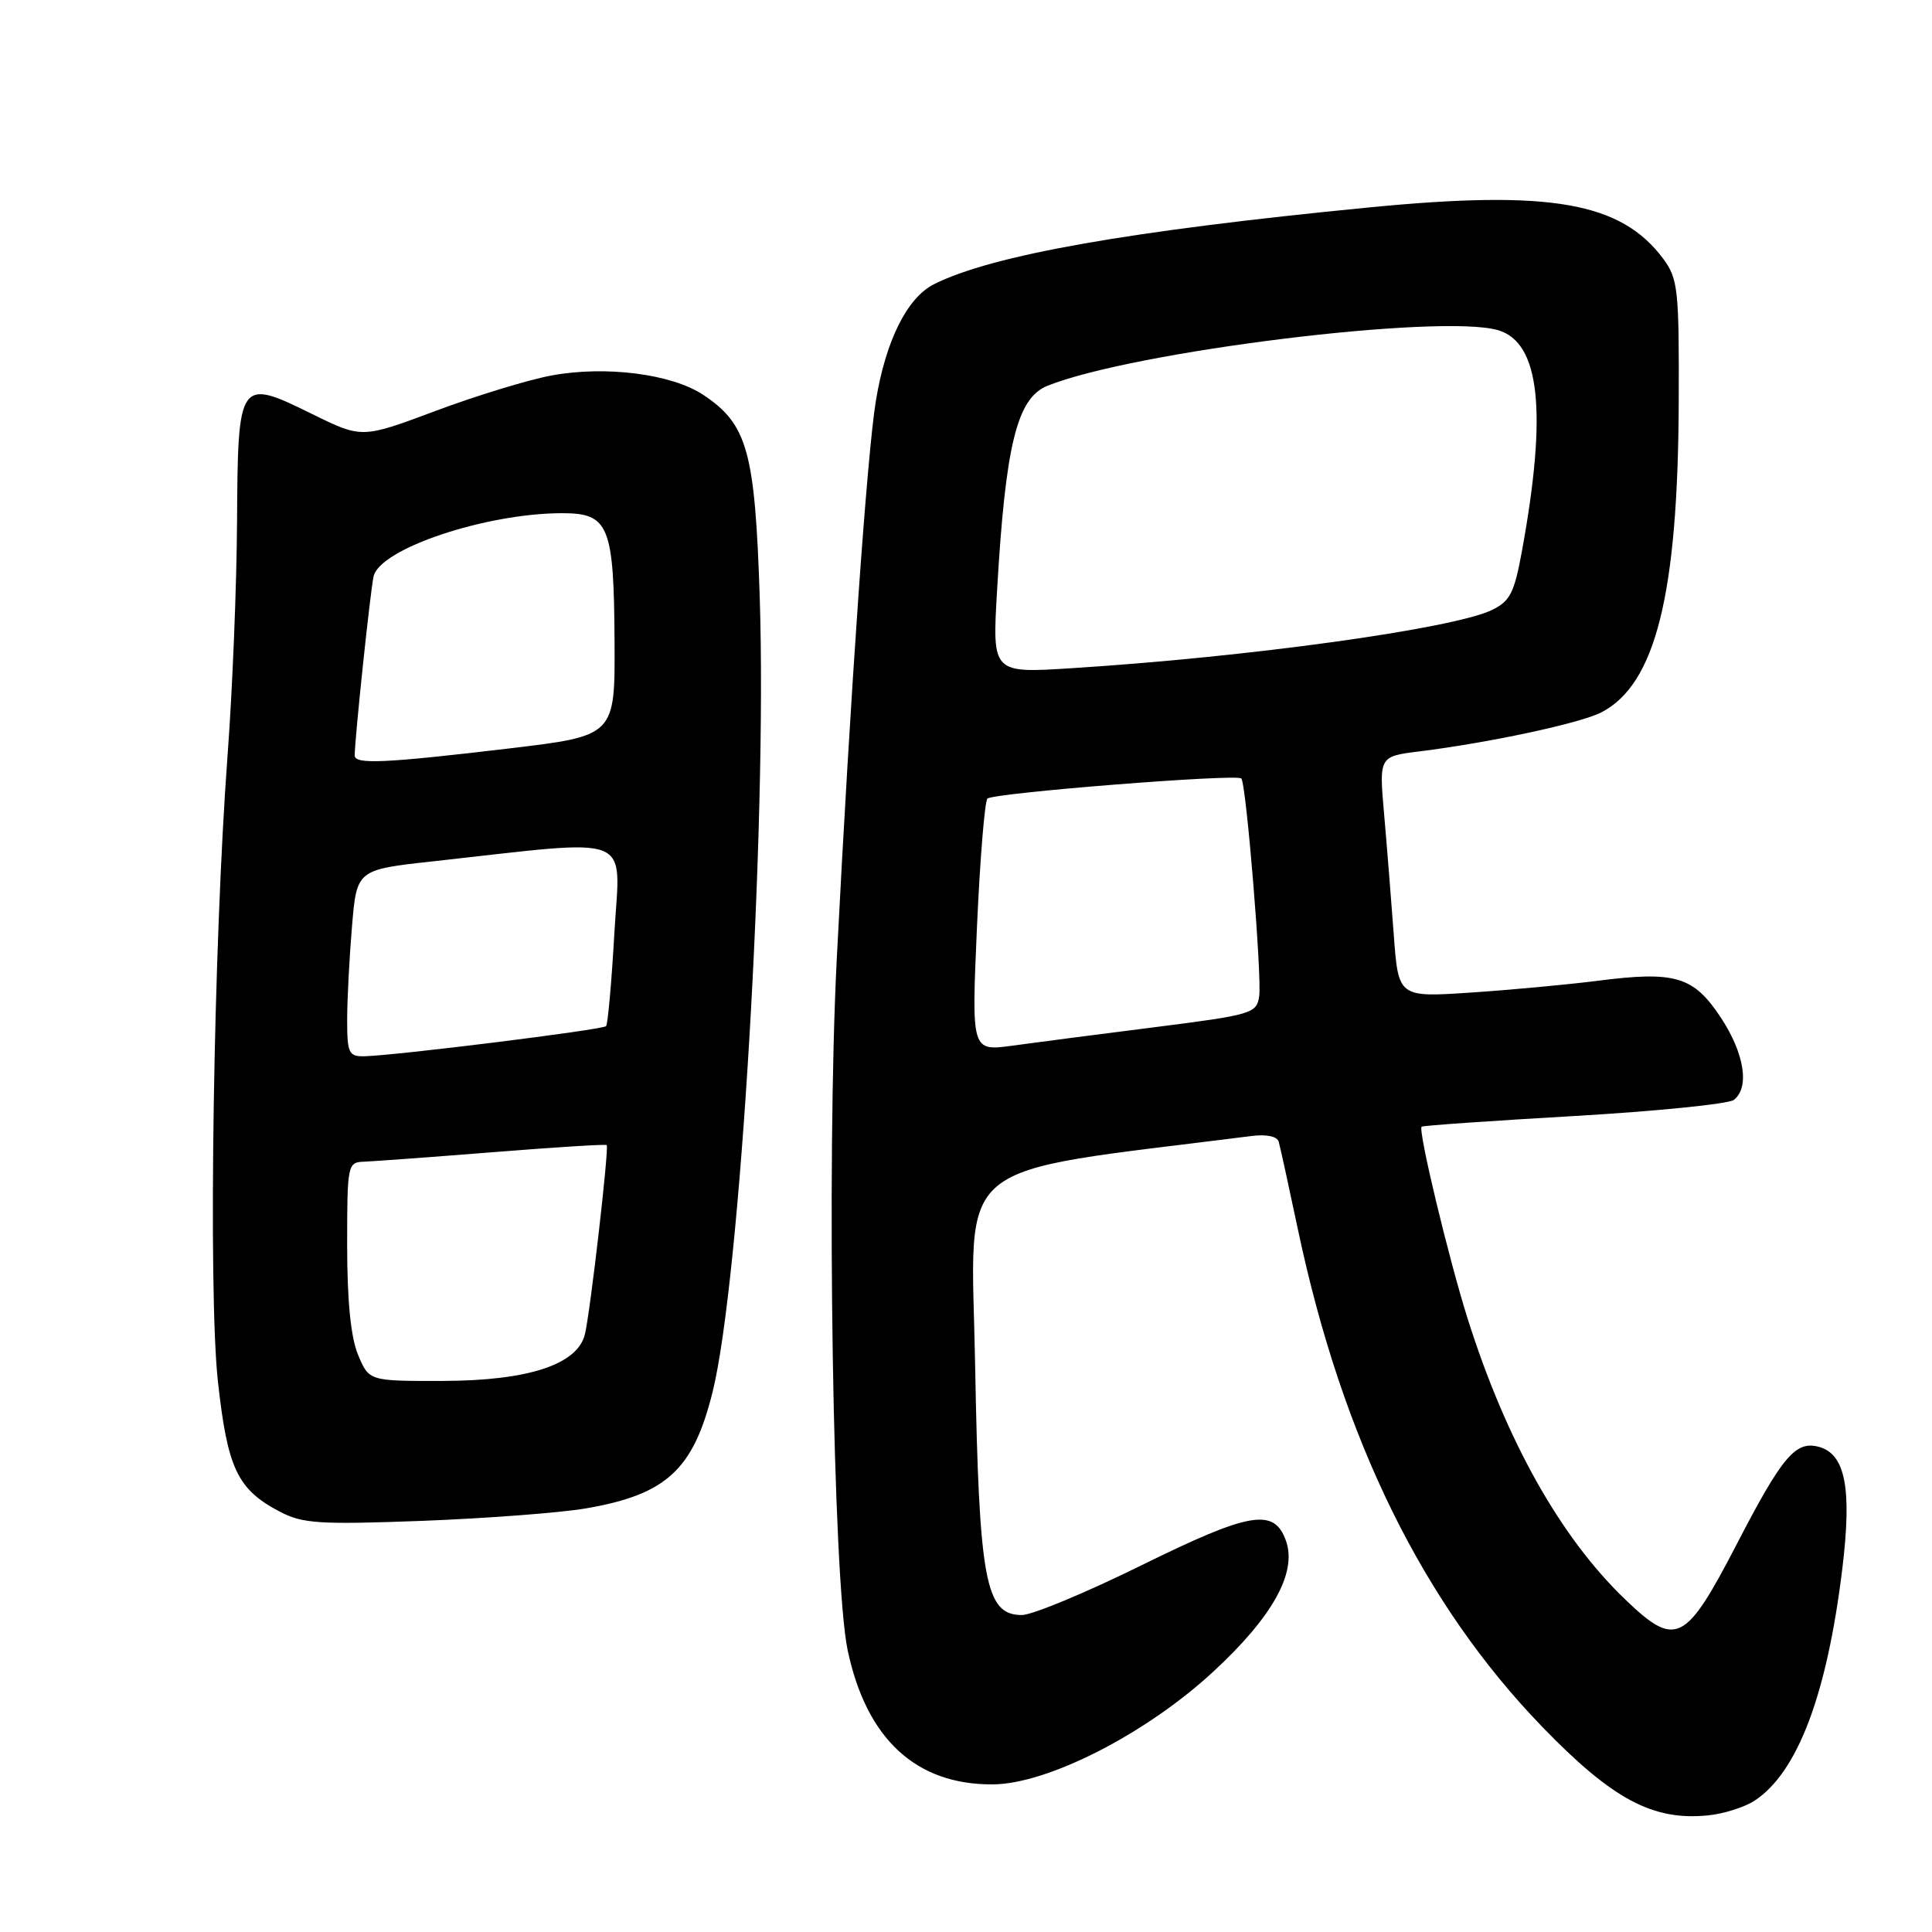 <?xml version="1.0" encoding="UTF-8" standalone="no"?>
<!DOCTYPE svg PUBLIC "-//W3C//DTD SVG 1.1//EN" "http://www.w3.org/Graphics/SVG/1.1/DTD/svg11.dtd" >
<svg xmlns="http://www.w3.org/2000/svg" xmlns:xlink="http://www.w3.org/1999/xlink" version="1.1" viewBox="0 0 256 256">
 <g >
 <path fill="currentColor"
d=" M 232.49 238.60 C 238.19 234.86 242.09 224.54 244.12 207.83 C 245.41 197.18 244.52 192.63 240.96 191.70 C 237.91 190.90 236.13 193.02 230.16 204.55 C 223.29 217.80 222.06 218.40 215.25 211.84 C 206.71 203.61 199.57 190.85 194.48 174.76 C 191.95 166.75 187.88 149.78 188.37 149.29 C 188.52 149.15 197.60 148.51 208.57 147.88 C 219.53 147.24 229.06 146.28 229.75 145.74 C 231.87 144.07 231.14 139.56 227.99 134.79 C 224.39 129.36 221.97 128.64 211.71 129.96 C 207.74 130.46 200.18 131.17 194.90 131.52 C 185.29 132.16 185.29 132.16 184.68 123.83 C 184.34 119.25 183.77 112.06 183.40 107.86 C 182.73 100.23 182.73 100.23 188.11 99.56 C 197.42 98.40 209.39 95.83 212.17 94.40 C 219.37 90.70 222.34 78.81 222.44 53.32 C 222.50 38.42 222.34 36.93 220.41 34.32 C 214.81 26.78 205.49 25.14 181.47 27.48 C 149.68 30.58 131.46 33.79 123.76 37.66 C 120.20 39.45 117.37 45.12 116.06 53.10 C 114.90 60.09 112.69 91.67 110.88 127.00 C 109.49 154.12 110.36 209.42 112.32 218.67 C 114.81 230.44 121.39 236.51 131.56 236.44 C 138.86 236.39 151.91 229.71 160.79 221.48 C 168.63 214.23 171.87 208.39 170.41 204.20 C 168.85 199.76 165.68 200.30 151.17 207.45 C 143.87 211.05 136.77 214.00 135.40 214.00 C 130.57 214.00 129.73 209.51 129.21 180.90 C 128.71 152.90 125.37 155.67 165.80 150.53 C 167.83 150.27 169.23 150.57 169.44 151.30 C 169.63 151.96 170.78 157.22 172.00 163.00 C 177.88 190.77 188.57 212.50 204.39 228.85 C 213.66 238.42 218.99 241.27 226.29 240.55 C 228.37 240.35 231.16 239.47 232.49 238.60 Z  M 77.64 199.87 C 88.28 198.04 91.85 194.77 94.41 184.49 C 98.08 169.77 101.65 109.64 100.67 79.19 C 100.04 59.79 99.04 56.22 93.20 52.33 C 89.01 49.54 80.22 48.42 73.04 49.76 C 69.98 50.33 63.08 52.44 57.71 54.45 C 47.95 58.10 47.95 58.10 41.38 54.87 C 31.64 50.07 31.52 50.24 31.41 69.11 C 31.36 77.57 30.80 91.47 30.16 100.00 C 28.28 125.18 27.57 171.06 28.87 183.00 C 30.14 194.59 31.45 197.35 37.07 200.30 C 40.10 201.89 42.29 202.03 56.00 201.52 C 64.53 201.19 74.26 200.45 77.64 199.87 Z  M 129.45 122.90 C 129.85 113.88 130.48 106.19 130.84 105.82 C 131.57 105.07 163.84 102.51 164.48 103.15 C 165.13 103.80 167.22 129.37 166.85 132.00 C 166.52 134.29 165.90 134.47 153.00 136.11 C 145.57 137.05 137.08 138.15 134.12 138.56 C 128.73 139.29 128.73 139.29 129.45 122.90 Z  M 132.11 78.35 C 133.23 58.93 134.75 52.75 138.79 51.12 C 150.12 46.56 190.89 41.53 198.50 43.75 C 204.05 45.37 205.04 54.55 201.67 72.99 C 200.65 78.58 200.10 79.67 197.66 80.84 C 192.48 83.32 165.38 87.07 141.99 88.54 C 131.48 89.21 131.48 89.21 132.11 78.35 Z  M 47.45 179.53 C 46.48 177.21 46.00 172.40 46.00 165.03 C 46.00 154.28 46.06 154.00 48.25 153.93 C 49.49 153.88 57.17 153.32 65.33 152.67 C 73.48 152.02 80.26 151.59 80.39 151.73 C 80.73 152.06 78.20 174.00 77.50 176.81 C 76.51 180.82 69.99 182.95 58.70 182.98 C 48.90 183.00 48.90 183.00 47.45 179.53 Z  M 46.00 135.15 C 46.00 132.48 46.29 126.91 46.64 122.77 C 47.27 115.24 47.27 115.24 57.39 114.13 C 84.47 111.14 82.18 110.24 81.41 123.60 C 81.04 130.15 80.54 135.71 80.31 135.97 C 79.89 136.45 52.30 139.88 48.25 139.96 C 46.22 140.00 46.00 139.53 46.00 135.15 Z  M 47.00 100.11 C 47.00 97.93 49.07 78.29 49.50 76.38 C 50.32 72.71 64.38 68.00 74.51 68.00 C 80.68 68.00 81.35 69.65 81.43 85.00 C 81.50 97.50 81.50 97.50 67.50 99.17 C 50.98 101.13 47.00 101.31 47.00 100.11 Z "/>
</g>
</svg>